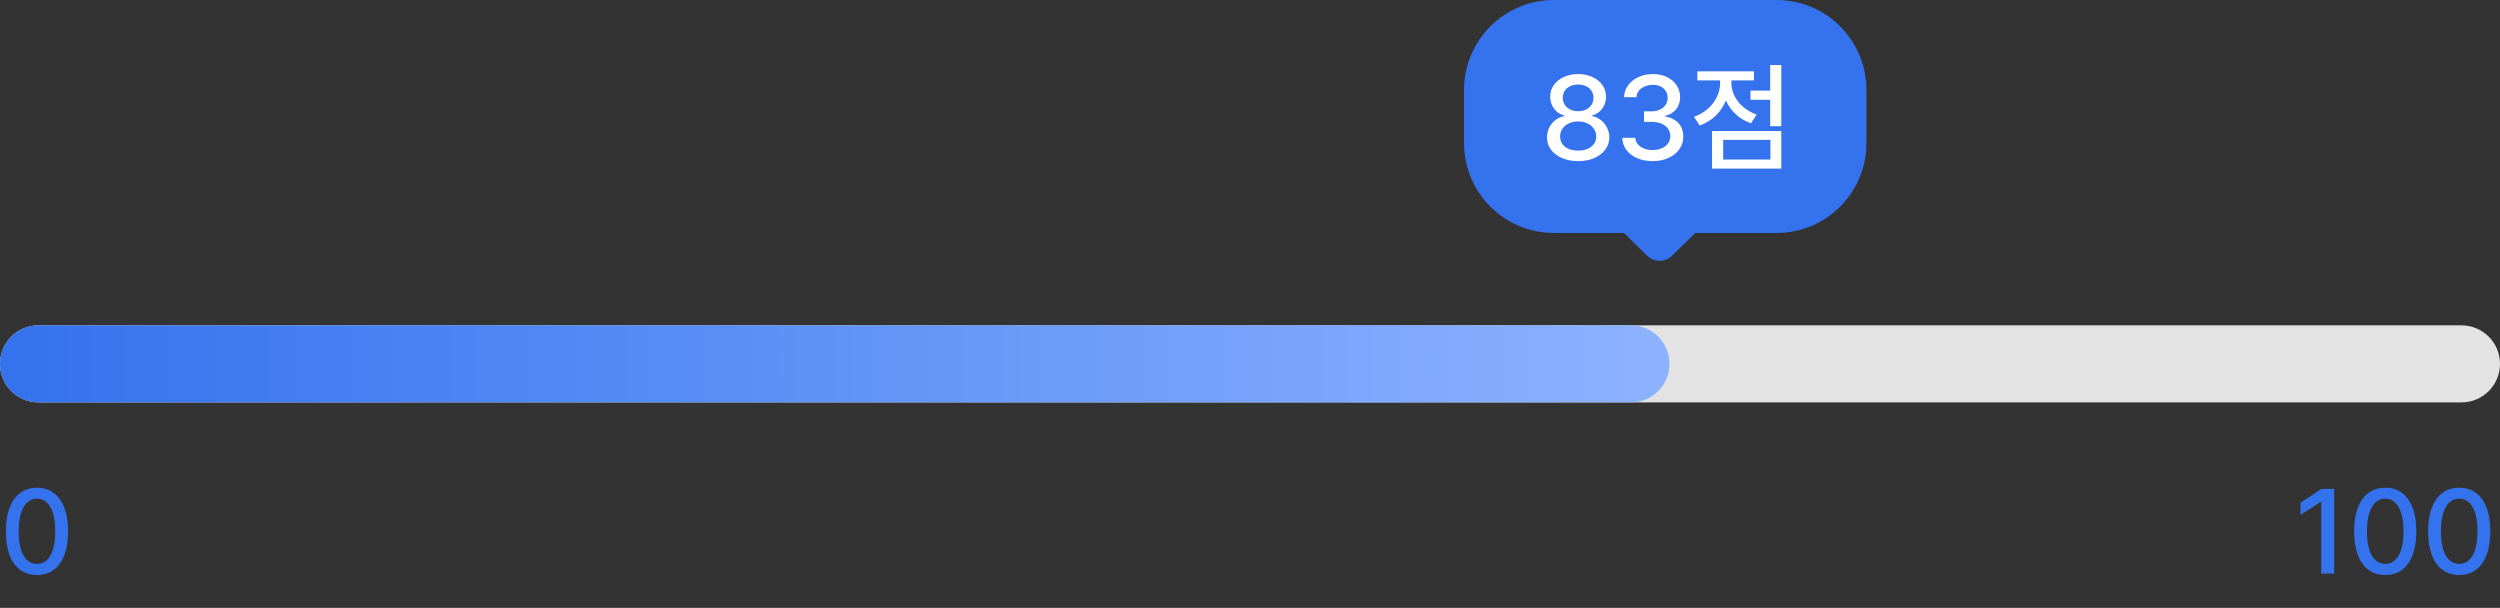 <svg width="292" height="71" viewBox="0 0 292 71" fill="none" xmlns="http://www.w3.org/2000/svg">
<rect x="0" y="0" width="292" height="71" fill="#333333" stroke="none"/>
<path d="M287.5 38H4.5C2.015 38 0 40.015 0 42.5C0 44.985 2.015 47 4.5 47H287.5C289.985 47 292 44.985 292 42.5C292 40.015 289.985 38 287.5 38Z" fill="#E3E3E3"/>
<path d="M190.5 38H4.5C2.015 38 0 40.015 0 42.5C0 44.985 2.015 47 4.5 47H190.5C192.985 47 195 44.985 195 42.5C195 40.015 192.985 38 190.5 38Z" fill="url(#paint0_linear_409_3639)"/>
<path d="M193.882 29.685L189.553 25.562L198.211 24.738L193.882 29.685Z" fill="#3573EE"/>
<path d="M208.684 9.204V19.543C208.684 20.358 208.52 21.165 208.201 21.918C207.881 22.671 207.413 23.355 206.822 23.931C206.231 24.508 205.53 24.965 204.758 25.276C203.986 25.588 203.159 25.748 202.324 25.748H198.083L194.585 29.16C194.49 29.258 194.375 29.337 194.247 29.391C194.12 29.444 193.982 29.472 193.843 29.472C193.704 29.472 193.567 29.444 193.439 29.391C193.312 29.337 193.197 29.258 193.101 29.16L189.604 25.748H185.36C184.524 25.748 183.697 25.588 182.926 25.276C182.154 24.964 181.453 24.507 180.862 23.931C180.271 23.355 179.803 22.671 179.483 21.918C179.164 21.165 178.999 20.358 179 19.543V9.204C179 7.559 179.67 5.981 180.863 4.817C182.055 3.654 183.673 3 185.36 3H202.322C204.009 3 205.627 3.654 206.819 4.817C208.012 5.981 208.684 7.559 208.684 9.204Z" stroke="#3573EE" stroke-width="2" stroke-linecap="round" stroke-linejoin="round"/>
<path d="M207.5 0.001H181.5C175.701 0.001 171 4.702 171 10.501V16.711C171 22.51 175.701 27.211 181.5 27.211H207.5C213.299 27.211 218 22.51 218 16.711V10.501C218 4.702 213.299 0.001 207.5 0.001Z" fill="#3573EE"/>
<path d="M184.331 18.82C183.626 18.82 182.996 18.701 182.441 18.462C181.887 18.224 181.455 17.895 181.146 17.476C180.84 17.054 180.688 16.577 180.691 16.045C180.688 15.632 180.777 15.247 180.957 14.89C181.141 14.532 181.391 14.235 181.706 14C182.022 13.762 182.372 13.612 182.756 13.55V13.497C182.424 13.423 182.129 13.281 181.871 13.072C181.616 12.859 181.418 12.598 181.276 12.289C181.134 11.979 181.064 11.646 181.064 11.288C181.064 10.789 181.204 10.337 181.484 9.935C181.768 9.532 182.158 9.217 182.654 8.992C183.15 8.763 183.709 8.649 184.331 8.649C184.947 8.649 185.501 8.763 185.994 8.992C186.491 9.217 186.879 9.532 187.16 9.935C187.443 10.337 187.585 10.789 187.585 11.288C187.585 11.646 187.512 11.979 187.367 12.289C187.226 12.598 187.026 12.859 186.768 13.072C186.513 13.281 186.223 13.423 185.898 13.497V13.55C186.278 13.612 186.626 13.76 186.942 13.995C187.258 14.23 187.508 14.529 187.691 14.89C187.875 15.247 187.968 15.632 187.972 16.045C187.968 16.577 187.811 17.054 187.498 17.476C187.189 17.895 186.757 18.224 186.202 18.462C185.651 18.701 185.028 18.82 184.331 18.82ZM182.224 15.943C182.221 16.266 182.303 16.553 182.47 16.804C182.641 17.052 182.886 17.245 183.205 17.384C183.527 17.523 183.903 17.592 184.331 17.592C184.754 17.592 185.124 17.523 185.443 17.384C185.762 17.245 186.007 17.052 186.178 16.804C186.352 16.556 186.439 16.269 186.439 15.943C186.439 15.608 186.347 15.307 186.164 15.039C185.983 14.772 185.732 14.562 185.41 14.411C185.09 14.259 184.731 14.184 184.331 14.184C183.929 14.184 183.566 14.259 183.244 14.411C182.922 14.562 182.67 14.772 182.49 15.039C182.309 15.307 182.221 15.608 182.224 15.943ZM182.533 11.419C182.533 11.725 182.609 11.997 182.76 12.236C182.915 12.474 183.128 12.659 183.398 12.791C183.672 12.924 183.983 12.99 184.331 12.99C184.673 12.99 184.979 12.924 185.25 12.791C185.524 12.659 185.737 12.474 185.888 12.236C186.043 11.997 186.12 11.725 186.12 11.419C186.12 11.116 186.044 10.848 185.893 10.616C185.745 10.381 185.534 10.199 185.26 10.07C184.989 9.941 184.68 9.877 184.331 9.877C183.974 9.877 183.66 9.941 183.389 10.07C183.118 10.199 182.907 10.381 182.756 10.616C182.607 10.848 182.533 11.116 182.533 11.419ZM193.039 18.82C192.365 18.82 191.761 18.705 191.226 18.477C190.694 18.248 190.274 17.927 189.964 17.515C189.658 17.102 189.497 16.63 189.481 16.098H191.004C191.02 16.382 191.118 16.631 191.299 16.848C191.482 17.063 191.724 17.231 192.024 17.35C192.323 17.466 192.657 17.524 193.024 17.524C193.421 17.524 193.775 17.457 194.088 17.321C194.404 17.186 194.649 16.996 194.823 16.751C195 16.506 195.089 16.227 195.089 15.914C195.092 15.586 195.005 15.294 194.828 15.039C194.654 14.785 194.397 14.587 194.059 14.445C193.724 14.303 193.324 14.232 192.86 14.232H192.019V13.004H192.86C193.234 13.004 193.566 12.94 193.856 12.811C194.146 12.679 194.372 12.493 194.533 12.255C194.697 12.016 194.779 11.741 194.779 11.428C194.779 11.129 194.708 10.864 194.567 10.635C194.425 10.403 194.223 10.225 193.962 10.099C193.704 9.973 193.403 9.91 193.058 9.91C192.723 9.91 192.411 9.97 192.12 10.089C191.834 10.205 191.602 10.373 191.424 10.592C191.247 10.811 191.152 11.066 191.139 11.356H189.689C189.705 10.83 189.864 10.363 190.167 9.954C190.47 9.541 190.876 9.221 191.386 8.992C191.895 8.763 192.457 8.649 193.073 8.649C193.701 8.649 194.256 8.771 194.736 9.016C195.219 9.258 195.59 9.585 195.848 9.997C196.109 10.407 196.238 10.858 196.234 11.351C196.238 11.718 196.167 12.052 196.022 12.352C195.88 12.651 195.677 12.903 195.413 13.106C195.148 13.306 194.839 13.449 194.484 13.536V13.613C194.926 13.675 195.306 13.812 195.625 14.024C195.948 14.237 196.193 14.509 196.36 14.841C196.528 15.173 196.61 15.549 196.607 15.968C196.61 16.509 196.457 16.997 196.147 17.432C195.841 17.864 195.416 18.204 194.871 18.452C194.326 18.697 193.716 18.82 193.039 18.82ZM208.055 14.74H206.759V11.655H204.458V10.582H206.759V7.595H208.055V14.74ZM197.85 13.642C198.465 13.43 199.004 13.12 199.465 12.714C199.929 12.305 200.285 11.838 200.533 11.312C200.784 10.787 200.91 10.244 200.91 9.683V9.393H198.251V8.33H204.864V9.393H202.225V9.688C202.225 10.197 202.343 10.695 202.578 11.182C202.816 11.668 203.158 12.103 203.603 12.487C204.051 12.87 204.576 13.167 205.179 13.377L204.516 14.401C203.836 14.166 203.245 13.816 202.742 13.352C202.243 12.888 201.857 12.347 201.587 11.728C201.313 12.411 200.913 13.007 200.388 13.517C199.863 14.026 199.241 14.406 198.522 14.658L197.85 13.642ZM199.967 15.305H208.055V19.69H199.967V15.305ZM206.784 18.636V16.34H201.268V18.636H206.784Z" fill="white"/>
<path d="M4.317 67.159C3.556 67.159 2.904 66.96 2.359 66.56C1.818 66.16 1.404 65.579 1.117 64.815C0.83 64.048 0.686 63.128 0.686 62.055C0.686 60.988 0.83 60.074 1.117 59.313C1.407 58.55 1.824 57.968 2.369 57.568C2.913 57.166 3.563 56.964 4.317 56.964C5.071 56.964 5.721 57.166 6.265 57.568C6.813 57.968 7.23 58.55 7.517 59.313C7.807 60.074 7.952 60.988 7.952 62.055C7.952 63.128 7.809 64.048 7.522 64.815C7.235 65.579 6.82 66.16 6.275 66.56C5.73 66.96 5.078 67.159 4.317 67.159ZM2.185 62.055C2.185 62.87 2.269 63.563 2.436 64.133C2.604 64.701 2.847 65.131 3.166 65.424C3.489 65.717 3.872 65.864 4.317 65.864C4.765 65.864 5.148 65.717 5.468 65.424C5.787 65.131 6.03 64.701 6.198 64.133C6.368 63.563 6.454 62.87 6.454 62.055C6.454 61.242 6.368 60.551 6.198 59.981C6.027 59.41 5.782 58.978 5.463 58.685C5.144 58.392 4.762 58.245 4.317 58.245C3.875 58.245 3.495 58.392 3.176 58.685C2.857 58.978 2.612 59.41 2.441 59.981C2.27 60.551 2.185 61.242 2.185 62.055Z" fill="#3573EE"/>
<path d="M272.631 67H271.123V58.608H271.065L268.701 60.15V58.714L271.162 57.099H272.631V67ZM278.592 67.159C277.832 67.159 277.179 66.96 276.635 66.56C276.093 66.16 275.679 65.579 275.392 64.815C275.105 64.048 274.962 63.128 274.962 62.055C274.962 60.988 275.105 60.074 275.392 59.313C275.682 58.55 276.1 57.968 276.644 57.568C277.189 57.166 277.838 56.964 278.592 56.964C279.347 56.964 279.996 57.166 280.541 57.568C281.088 57.968 281.506 58.55 281.793 59.313C282.083 60.074 282.228 60.988 282.228 62.055C282.228 63.128 282.084 64.048 281.797 64.815C281.511 65.579 281.095 66.16 280.55 66.56C280.006 66.96 279.353 67.159 278.592 67.159ZM276.46 62.055C276.46 62.87 276.544 63.563 276.712 64.133C276.879 64.701 277.123 65.131 277.442 65.424C277.764 65.717 278.148 65.864 278.592 65.864C279.04 65.864 279.424 65.717 279.743 65.424C280.062 65.131 280.305 64.701 280.473 64.133C280.644 63.563 280.729 62.87 280.729 62.055C280.729 61.242 280.644 60.551 280.473 59.981C280.302 59.41 280.057 58.978 279.738 58.685C279.419 58.392 279.037 58.245 278.592 58.245C278.151 58.245 277.771 58.392 277.451 58.685C277.132 58.978 276.887 59.41 276.717 59.981C276.546 60.551 276.46 61.242 276.46 62.055ZM287.233 67.159C286.472 67.159 285.82 66.96 285.275 66.56C284.734 66.16 284.32 65.579 284.033 64.815C283.746 64.048 283.602 63.128 283.602 62.055C283.602 60.988 283.746 60.074 284.033 59.313C284.323 58.55 284.74 57.968 285.285 57.568C285.829 57.166 286.479 56.964 287.233 56.964C287.987 56.964 288.637 57.166 289.181 57.568C289.729 57.968 290.146 58.55 290.433 59.313C290.723 60.074 290.868 60.988 290.868 62.055C290.868 63.128 290.725 64.048 290.438 64.815C290.151 65.579 289.736 66.16 289.191 66.56C288.646 66.96 287.994 67.159 287.233 67.159ZM285.101 62.055C285.101 62.87 285.185 63.563 285.352 64.133C285.52 64.701 285.763 65.131 286.082 65.424C286.405 65.717 286.788 65.864 287.233 65.864C287.681 65.864 288.064 65.717 288.384 65.424C288.703 65.131 288.946 64.701 289.114 64.133C289.284 63.563 289.37 62.87 289.37 62.055C289.37 61.242 289.284 60.551 289.114 59.981C288.943 59.41 288.698 58.978 288.379 58.685C288.06 58.392 287.678 58.245 287.233 58.245C286.791 58.245 286.411 58.392 286.092 58.685C285.773 58.978 285.528 59.41 285.357 59.981C285.187 60.551 285.101 61.242 285.101 62.055Z" fill="#3573EE"/>
<defs>
<linearGradient id="paint0_linear_409_3639" x1="0" y1="42.5" x2="195" y2="42.5" gradientUnits="userSpaceOnUse">
<stop stop-color="#3472EE"/>
<stop offset="1" stop-color="#8DB3FF"/>
</linearGradient>
</defs>
</svg>
